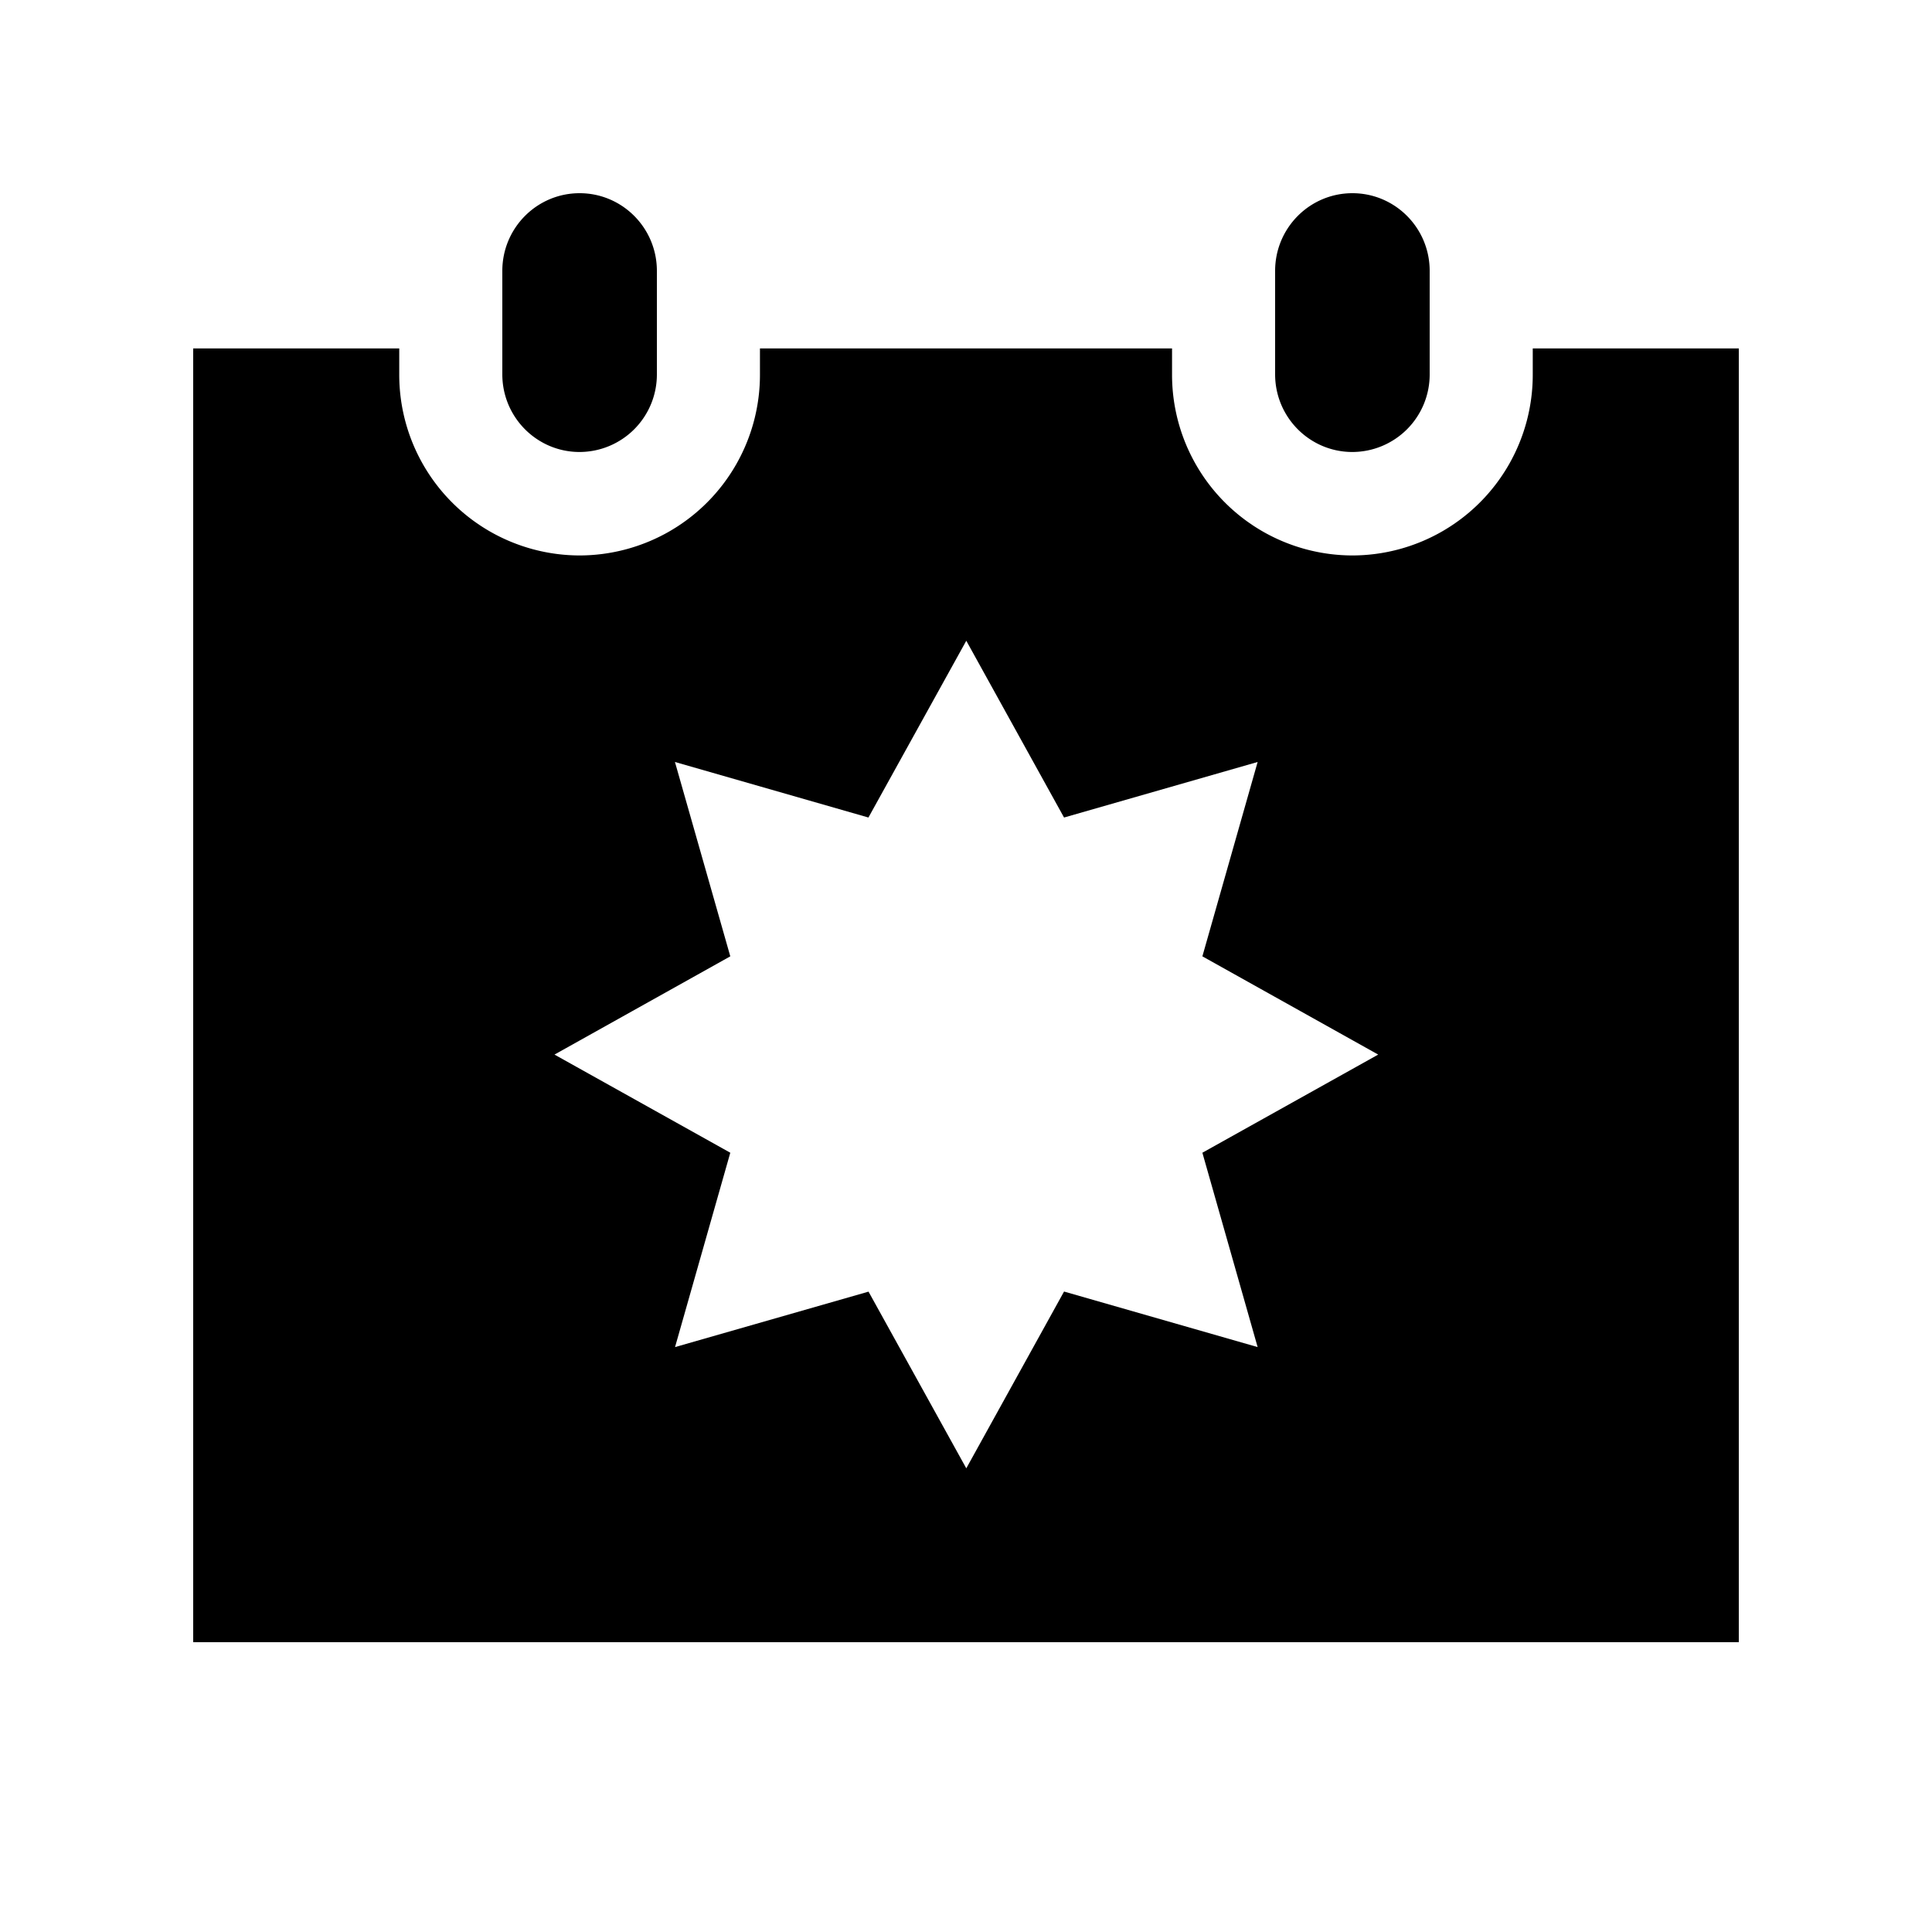 <?xml version="1.0" encoding="utf-8"?><svg width="20" height="20" xmlns="http://www.w3.org/2000/svg" viewBox="0 0 20 20"><path d="M4.133 3.607v.268A1.87 1.87 0 006 5.75a1.87 1.87 0 001.867-1.875v-.268h4.266v.268A1.87 1.87 0 0014 5.75a1.87 1.87 0 001.867-1.875v-.268H18V17H2V3.607h2.133zm5.87 3.026L8.99 8.463l-2.003-.575L7.56 9.9l-1.82 1.017 1.82 1.016-.572 2.012 2.003-.574 1.012 1.829 1.012-1.83 2.004.575-.572-2.012 1.82-1.016-1.82-1.017.572-2.012-2.004.575-1.012-1.83zM6 2c.442 0 .8.36.8.804v1.071a.802.802 0 01-.8.804c-.442 0-.8-.36-.8-.804V2.804C5.2 2.36 5.558 2 6 2zm8 0c.442 0 .8.36.8.804v1.071a.802.802 0 01-.8.804c-.442 0-.8-.36-.8-.804V2.804c0-.444.358-.804.8-.804z" fill-rule="evenodd"/></svg>